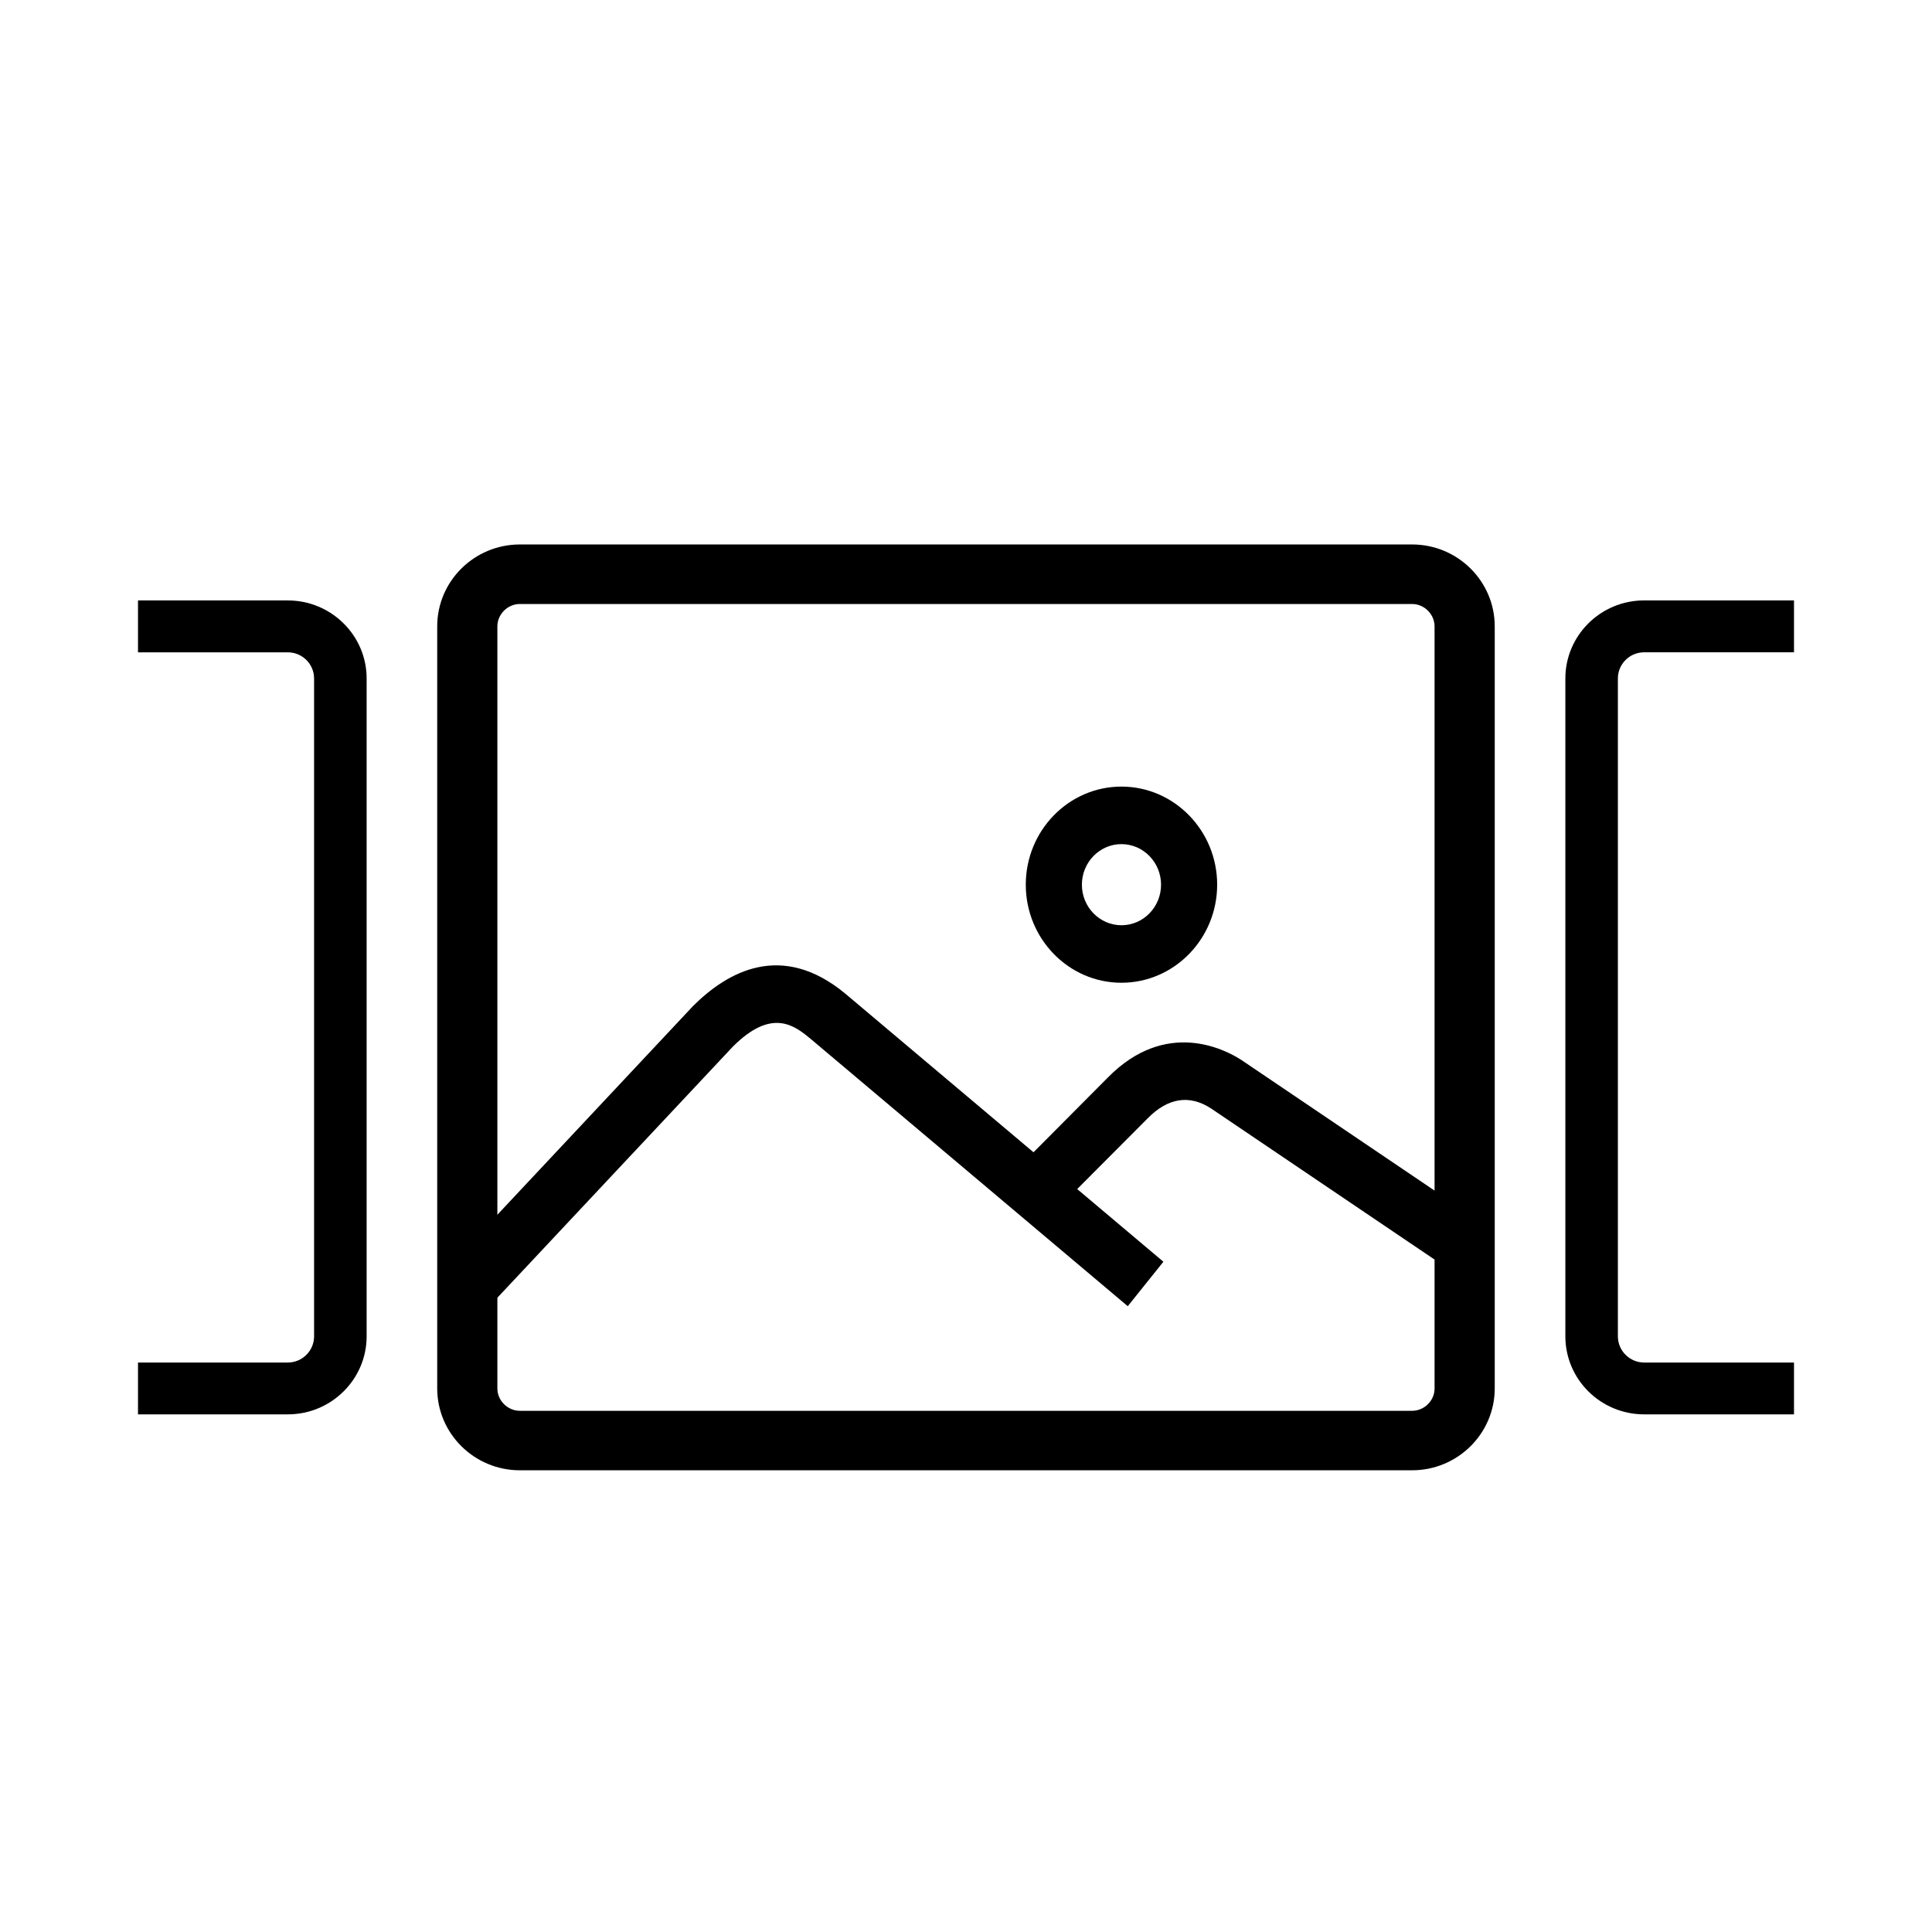 <?xml version="1.0" encoding="utf-8"?>
<!-- Generator: Adobe Illustrator 16.0.0, SVG Export Plug-In . SVG Version: 6.00 Build 0)  -->
<!DOCTYPE svg PUBLIC "-//W3C//DTD SVG 1.1//EN" "http://www.w3.org/Graphics/SVG/1.1/DTD/svg11.dtd">
<svg version="1.1" id="Layer_1" xmlns="http://www.w3.org/2000/svg" xmlns:xlink="http://www.w3.org/1999/xlink" x="0px" y="0px"
	 width="70px" height="70px" viewBox="0 0 70 70" enable-background="new 0 0 70 70" xml:space="preserve">
<g id="Layer_1_2_" display="none">
	<g id="Layer_1_1_" display="inline">
	</g>
	<g id="Layer_2" display="inline">
		<g>
			<path d="M54.998,54.5H15.001c-1.93,0-3.5-1.557-3.5-3.471V18.971c0-1.914,1.57-3.471,3.5-3.471h39.997
				c1.93,0,3.5,1.557,3.5,3.471v32.058C58.498,52.943,56.928,54.5,54.998,54.5z M15.001,18.475c-0.271,0-0.5,0.228-0.5,0.496v32.058
				c0,0.27,0.229,0.496,0.5,0.496h39.997c0.271,0,0.5-0.229,0.5-0.496V18.971c0-0.269-0.229-0.496-0.5-0.496H15.001z"/>
		</g>
		<path d="M63.813,20.975H68.5V19h-4.688c-1.654,0-3,1.333-3,2.971v26.058c0,1.638,1.346,2.971,3,2.971H68.5v-1.975h-4.688
			c-0.554,0-1-0.447-1-0.996V21.971C62.813,21.422,63.262,20.975,63.813,20.975z"/>
		<path d="M9.186,21.971c0-1.638-1.346-2.971-3-2.971H1.5v1.975h4.686c0.551,0,1,0.447,1,0.996v26.058c0,0.549-0.449,0.996-1,0.996
			H1.5V51h4.686c1.654,0,3-1.333,3-2.971V21.971z"/>
	</g>
	<g id="Layer_3" display="inline">
		<g>
			<path d="M47.135,37.57c-0.734-0.456-3.33-1.752-5.88,0.736l-3.284,3.172l-8.307-6.729c-2.787-2.208-5.172-0.938-6.71,0.543
				L12.299,46.215l1.783,1.689L24.708,37.01c1.744-1.682,2.744-0.888,3.454-0.322L42.124,48l1.571-1.884l-3.803-3.079l3.103-2.993
				c0.896-0.879,1.845-1.019,2.799-0.426l9.903,6.438l1.363-2.037L47.135,37.57z"/>
			<path d="M41.844,34.297c2.325,0,4.219-1.866,4.219-4.158s-1.894-4.158-4.219-4.158c-2.324,0-4.216,1.866-4.216,4.158
				S39.52,34.297,41.844,34.297z M41.844,28.42c0.963,0,1.745,0.771,1.745,1.719c0,0.948-0.782,1.719-1.745,1.719
				c-0.961,0-1.742-0.772-1.742-1.719C40.102,29.191,40.883,28.42,41.844,28.42z"/>
		</g>
	</g>
</g>
<g id="Layer_2_1_">
	<g id="Layer_2_2_">
		<path d="M54.157,22.694c0-1.636-1.343-2.967-2.993-2.967H18.835c-1.651,0-2.994,1.331-2.994,2.966v27.612
			c0,1.635,1.343,2.966,2.994,2.966h32.329c1.65,0,2.993-1.331,2.993-2.966V22.694z M51.977,50.309c0,0.438-0.372,0.807-0.813,0.807
			H18.835c-0.441,0-0.814-0.369-0.814-0.807V22.694c0-0.439,0.373-0.81,0.814-0.81h32.329c0.44,0,0.813,0.371,0.813,0.81V50.309z"/>
		<path d="M59.57,23.634H65v-1.88h-5.43c-1.575,0-2.854,1.269-2.854,2.828v23.835c0,1.56,1.279,2.828,2.854,2.828H65v-1.878h-5.43
			c-0.524,0-0.951-0.428-0.951-0.948V24.583C58.617,24.06,59.046,23.634,59.57,23.634z"/>
		<path d="M13.284,24.583c0-1.559-1.281-2.828-2.856-2.828H5v1.88h5.428c0.525,0,0.952,0.425,0.952,0.948v23.836
			c0,0.521-0.427,0.948-0.952,0.948H5v1.878h5.428c1.575,0,2.856-1.269,2.856-2.828V24.583z"/>
	</g>
	<g id="Layer_3_1_">
		<g>
			<path d="M44.979,38.406c-0.604-0.391-2.735-1.497-4.834,0.629l-2.699,2.714l-6.827-5.754c-2.292-1.889-4.251-0.803-5.516,0.463
				l-8.756,9.339l1.465,1.444l8.734-9.313c1.433-1.438,2.255-0.759,2.838-0.277l11.477,9.675l1.291-1.611l-3.123-2.633l2.549-2.558
				c0.736-0.752,1.517-0.871,2.299-0.364l8.141,5.504l1.121-1.741L44.979,38.406z"/>
			<path d="M40.632,35.607c1.91,0,3.468-1.594,3.468-3.554c0-1.96-1.558-3.553-3.468-3.553c-1.913,0-3.466,1.594-3.466,3.554
				C37.166,34.013,38.719,35.607,40.632,35.607z M40.632,30.584c0.79,0,1.435,0.658,1.435,1.47s-0.643,1.469-1.435,1.469
				c-0.791,0-1.433-0.659-1.433-1.469S39.841,30.584,40.632,30.584z"/>
		</g>
	</g>
</g>
<g id="Layer_3_2_" display="none" opacity="0.4">
	<g id="Layer_2_4_" display="inline">
		<path d="M53.297,21.723c0-1.502-1.232-2.725-2.75-2.725H19.121c-1.517,0-2.75,1.222-2.75,2.725v23.48
			c0,1.502,1.233,2.725,2.75,2.725h31.426c1.518,0,2.75-1.223,2.75-2.725V21.723z M51.227,45.203c0,0.365-0.312,0.674-0.68,0.674
			H19.121c-0.368,0-0.679-0.309-0.679-0.674v-23.48c0-0.366,0.311-0.675,0.679-0.675h31.426c0.368,0,0.68,0.309,0.68,0.675V45.203z"
			/>
		<path d="M55.632,44.203c0,1.348,1.108,2.445,2.47,2.445h5.916v-1.49h-5.916c-0.52,0-0.959-0.438-0.959-0.955v-21.48
			c0-0.518,0.439-0.955,0.959-0.955h5.916v-1.49h-5.916c-1.36,0-2.47,1.097-2.47,2.445V44.203L55.632,44.203z"/>
		<path d="M14.035,22.723c0-1.348-1.108-2.445-2.47-2.445H5.65v1.49h5.915c0.52,0,0.959,0.438,0.959,0.955v21.48
			c0,0.518-0.439,0.955-0.959,0.955H5.65v1.49h5.915c1.361,0,2.469-1.099,2.47-2.445V22.723z"/>
	</g>
	<path display="inline" d="M46.003,51.498H23.289c-0.689,0-1.25,0.465-1.25,1.035s0.561,1.035,1.25,1.035h22.714
		c0.688,0,1.25-0.465,1.25-1.035S46.691,51.498,46.003,51.498z"/>
	<g display="inline">
		<polygon fill="#030303" points="9.458,29.461 5.436,33.484 9.458,37.506 10.436,36.529 7.39,33.484 10.436,30.438 		"/>
		<polygon fill="#030303" points="60.21,29.418 59.232,30.396 62.279,33.443 59.232,36.488 60.21,37.465 64.232,33.443 		"/>
	</g>
	<path display="inline" d="M58.922,52.568h5.376v-2.07h-5.376c-0.689,0-1.25,0.465-1.25,1.035S58.232,52.568,58.922,52.568z"/>
	<path display="inline" d="M10.746,50.498H5.37v2.07h5.376c0.689,0,1.25-0.465,1.25-1.035S11.436,50.498,10.746,50.498z"/>
</g>
</svg>
